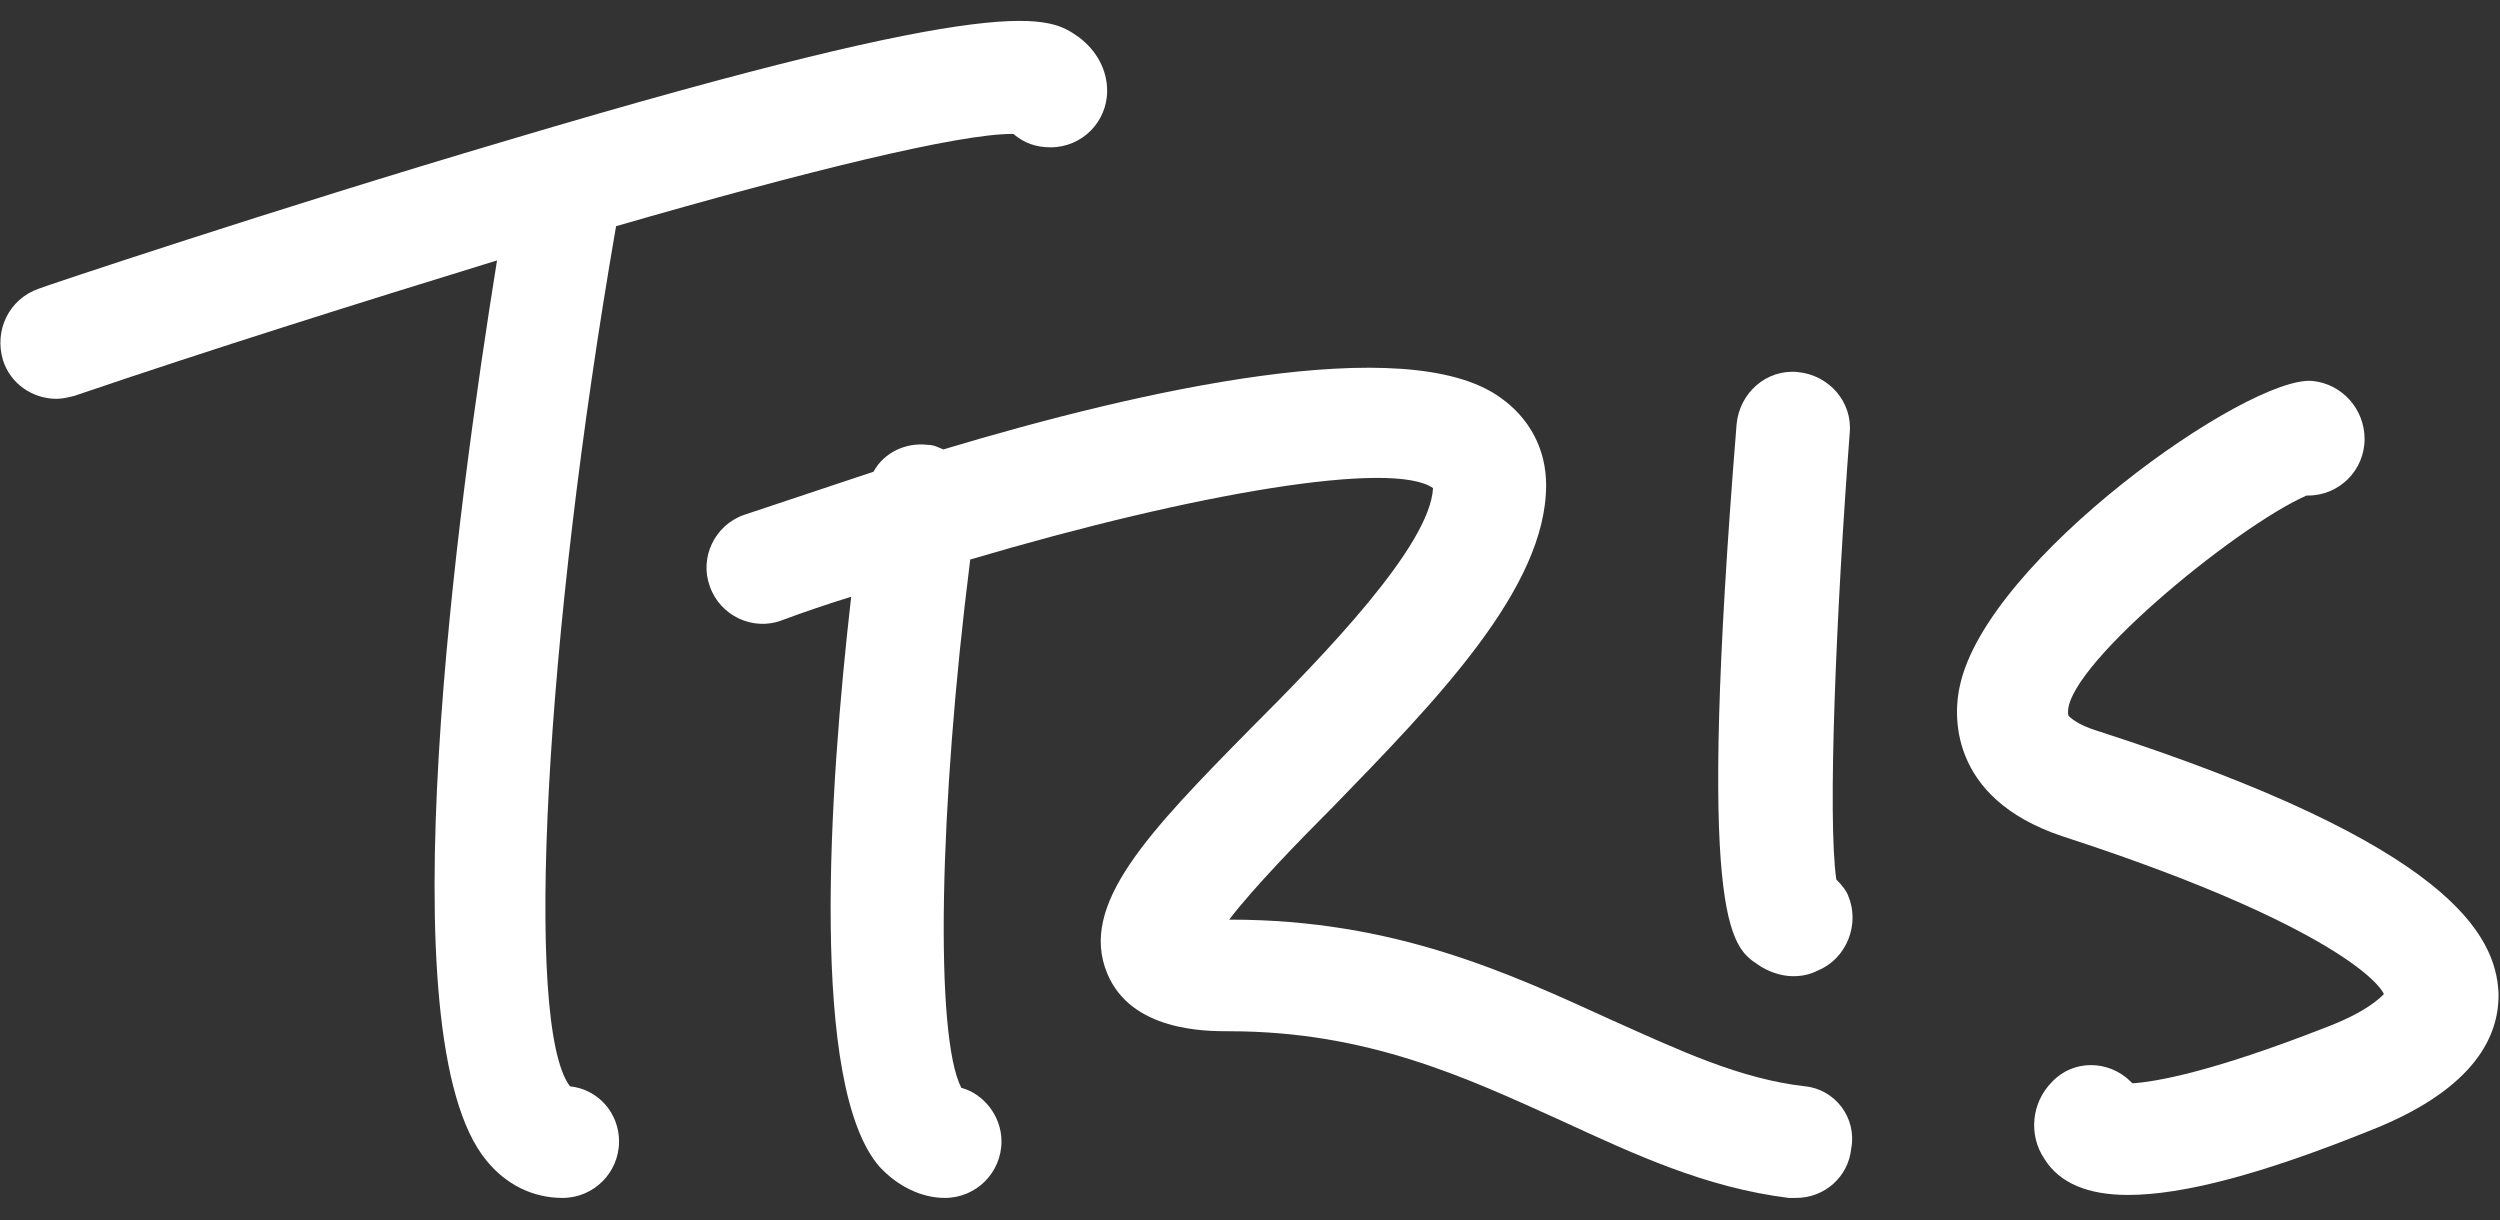 <?xml version="1.0" encoding="utf-8"?>
<!-- Generator: Adobe Illustrator 24.0.0, SVG Export Plug-In . SVG Version: 6.00 Build 0)  -->
<svg version="1.1" id="Layer_1" xmlns="http://www.w3.org/2000/svg" xmlns:xlink="http://www.w3.org/1999/xlink" x="0px" y="0px"
	 width="168px" height="82px" viewBox="0 0 168 82" enable-background="new 0 0 168 82" xml:space="preserve">
<rect x="0" y="0" width="168" height="82" fill="#333333" stroke="none"/>
<g>
	<path fill="#FFFFFF" d="M38.3,73c-3.1-4.1-1.7-30.1,3.1-57.8C54.2,11.5,64.4,9,68,9c0,0,0,0,0.1,0c0.7,0.6,1.5,0.9,2.5,0.9
		c2.1,0,3.8-1.7,3.8-3.8c0-1.4-0.7-2.7-1.9-3.6c-2-1.4-4.4-3.2-38.3,6.9c-15.9,4.7-31.4,9.9-31.6,10c-2,0.7-3,2.8-2.4,4.8
		c0.5,1.6,2,2.6,3.6,2.6c0.4,0,0.8-0.1,1.2-0.2c9.4-3.2,19.3-6.3,28.4-9.1c-2.6,16.2-7.6,52.2-0.7,60.5c1.3,1.6,3.1,2.5,5.1,2.5
		c2.1,0,3.8-1.7,3.8-3.8C41.6,74.8,40.2,73.2,38.3,73z"/>
	<path fill="#FFFFFF" d="M121.3,73c-4.4-0.5-8.4-2.4-13.1-4.5c-6.8-3.1-14.5-6.7-25.5-6.7c0,0,0,0-0.1,0c1.6-2.1,4.7-5.3,6.9-7.5
		c7.1-7.3,14.4-14.8,14.4-21.7c0-2.4-1.1-4.5-3.1-5.9c-6.3-4.5-24.1-0.5-37.4,3.5c-0.3-0.1-0.6-0.3-1-0.3c-1.5-0.2-3,0.5-3.7,1.8
		c-3.6,1.2-6.6,2.2-8.7,2.9c-2,0.7-3,2.9-2.3,4.8c0.7,2,2.9,3,4.8,2.3c1.6-0.6,3.1-1.1,4.7-1.6c-1.5,13.1-2.8,32.9,1.9,38.3
		c1.2,1.3,2.8,2.1,4.4,2.1c2.1,0,3.8-1.7,3.8-3.8c0-1.7-1.2-3.2-2.7-3.6c-1.8-3.5-1.5-18.9,0.6-35.5c15.2-4.5,28.4-6.7,31.1-4.8
		c-0.2,3.9-7.4,11.3-12.2,16.1c-7,7.1-11.6,11.9-9.7,16.5c1.6,3.9,6.6,3.9,8.2,3.9c9.3,0,15.9,3.1,22.3,6c5,2.3,9.7,4.5,15.3,5.2
		c0.2,0,0.3,0,0.5,0c1.9,0,3.5-1.4,3.7-3.3C124.8,75.1,123.3,73.2,121.3,73z"/>
	<path fill="#FFFFFF" d="M123.4,59.1c-0.6-4.1,0-18.1,0.9-30c0.2-2.1-1.4-3.9-3.5-4.1s-3.9,1.4-4.1,3.5c-2.7,33.4-0.4,35.1,1.4,36.3
		c0.7,0.5,1.6,0.8,2.4,0.8c0.6,0,1.1-0.1,1.7-0.4c1.9-0.8,2.8-3.1,2-5C124.1,59.9,123.8,59.5,123.4,59.1z"/>
	<path fill="#FFFFFF" d="M140.9,49.1c-1.3-0.4-1.8-0.9-1.9-1c-0.7-2.9,11.2-12.7,16-14.8h0.1c2.1,0,3.8-1.7,3.8-3.8
		c0-2-1.5-3.7-3.5-3.9c-4.3-0.4-21.9,12-23.7,20.5c-0.4,1.7-0.9,7.5,6.9,10.1c16,5.2,20.9,9.2,21.6,10.6c-0.3,0.3-1.2,1.2-3.8,2.2
		c-7.9,3.1-11.6,3.7-13.1,3.8l-0.1-0.1c-1.5-1.5-3.9-1.5-5.3,0c-1.4,1.4-1.6,3.6-0.5,5.2c1,1.6,2.9,2.4,5.6,2.4
		c3.7,0,9-1.4,16.2-4.3c5.9-2.3,8.8-5.5,8.7-9.3C167.7,62.9,164.8,56.8,140.9,49.1z"/>
</g>
</svg>
